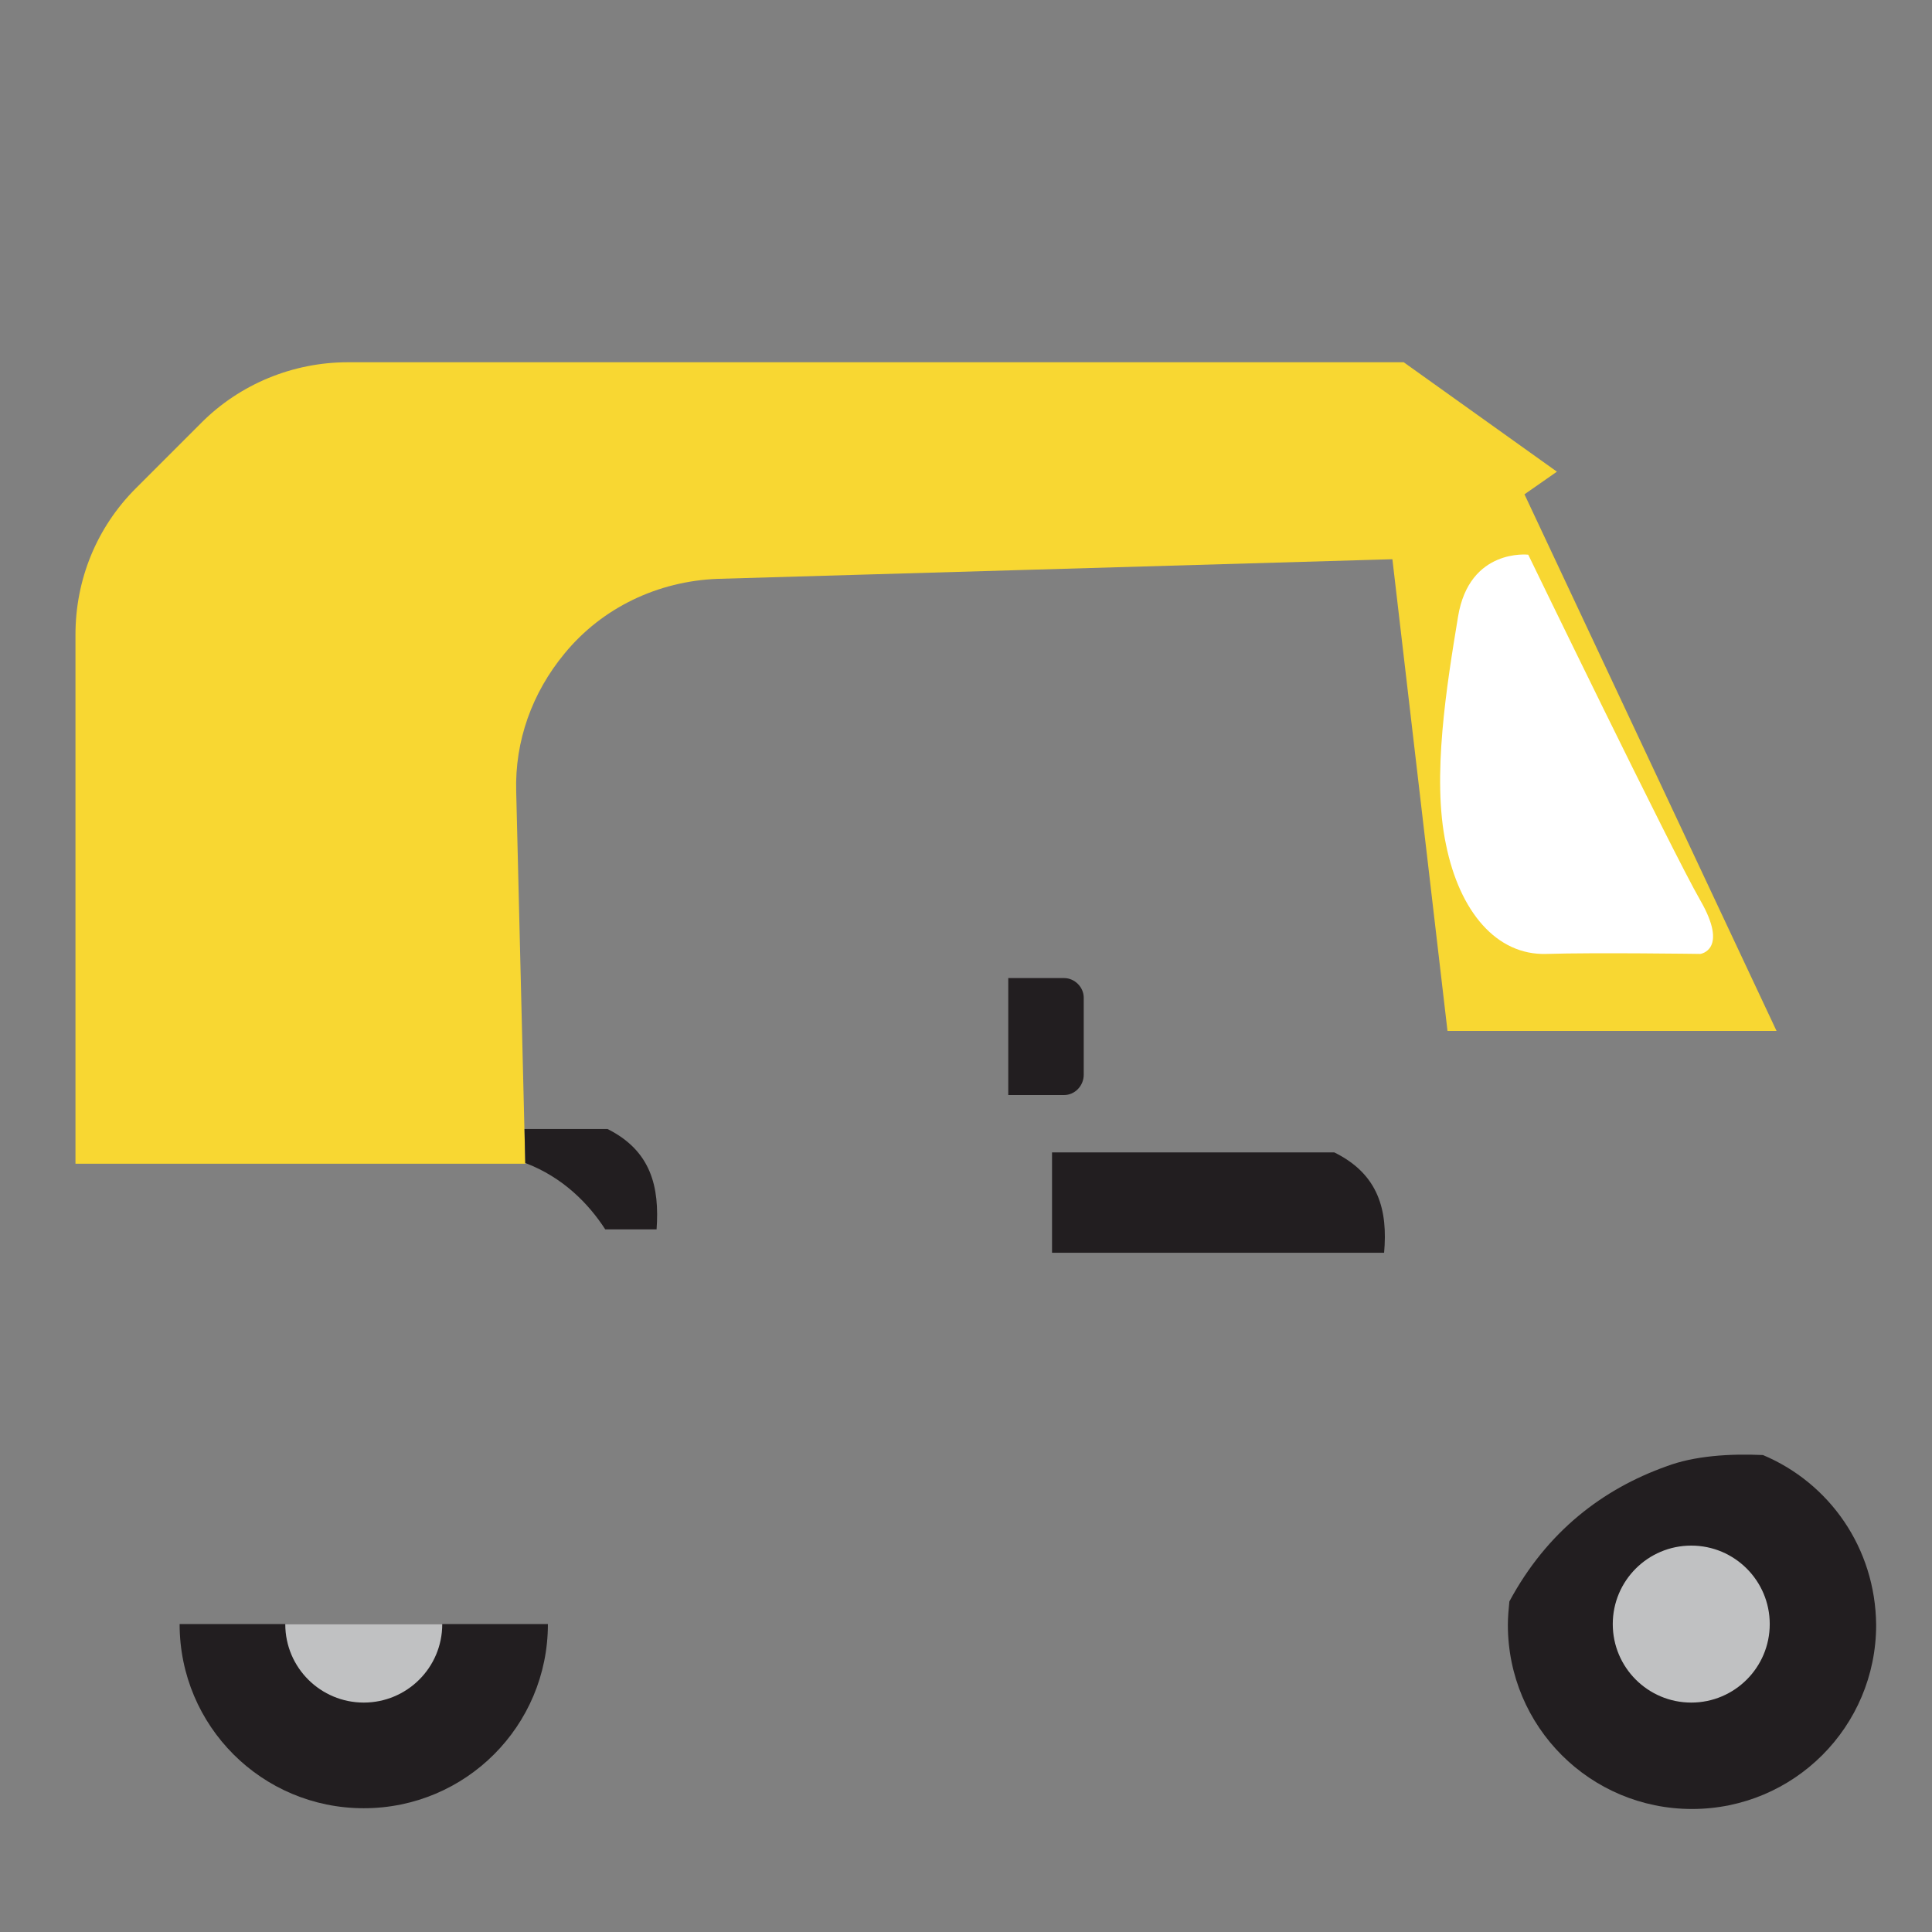 <?xml version="1.0" encoding="utf-8"?>
<!-- Generator: Adobe Illustrator 22.1.0, SVG Export Plug-In . SVG Version: 6.00 Build 0)  -->
<svg version="1.1" id="Layer_1" xmlns="http://www.w3.org/2000/svg" xmlns:xlink="http://www.w3.org/1999/xlink" x="0px" y="0px"
	 viewBox="0 0 256 256" style="enable-background:new 0 0 256 256;" xml:space="preserve">
<rect x="0" y="0" width="256" height="256" fill="#808080" stroke="none"/>
<g>
	<path style="fill:#221E20;" d="M233.6,192.8c-4.4-0.2-9.1,0.1-12.8,1.5c-8.4,3-15.8,8.6-20.8,17.9c-0.1,1-0.2,2.1-0.2,3.1
		c0,13.5,10.9,24.4,24.4,24.4s24.4-10.9,24.4-24.4C248.5,205.1,242.4,196.5,233.6,192.8z"/>
	<circle style="fill:#C0C1C2;" cx="224.1" cy="215.2" r="10.4"/>
	<path style="fill:#221E20;" d="M48.2,239.6c13.5,0,24.4-10.9,24.4-24.4H23.8C23.8,228.7,34.7,239.6,48.2,239.6z"/>
	<path style="fill:#C0C1C2;" d="M48.2,225.6c5.7,0,10.4-4.6,10.4-10.4H37.8C37.8,221,42.5,225.6,48.2,225.6z"/>
	<path style="fill:#F8D732;" d="M206.3,62.5L186,48H46.1c-7.3,0-14.3,2.9-19.4,8L18,64.7c-5.2,5.2-8,12.1-8,19.4v70.1h59.6
		l-1.2-49.3c-0.2-6.7,2.1-13.1,6.4-18.3l0,0c5-6.1,12.4-9.6,20.3-9.9l89.4-2.6l7.3,62.5h43.6L202,65.5L206.3,62.5z"/>
	<path style="fill:#FFFFFF;" d="M202.5,73.5c0,0-7.8-0.9-9.3,8.2s-3.5,21.3-1.6,30.2c1.8,8.9,6.7,14.7,13.3,14.5
		c6.5-0.2,20.4,0,20.4,0s3.8-0.5,0-7.1S202.5,73.5,202.5,73.5z"/>
	<path style="fill:#221E20;" d="M183.4,166h-44v-13.3h37.4C182.7,155.6,183.9,160.4,183.4,166z"/>
	<path style="fill:#221E20;" d="M141,145.1h-7.4v-15.5h7.4c1.4,0,2.6,1.2,2.6,2.6v10.2C143.6,143.9,142.4,145.1,141,145.1z"/>
	<path style="fill:#221E20;" d="M80.2,162.9H87c0.4-5.6-0.7-10.4-6.5-13.3h-11l0.1,4.5C74.6,156,78,159.5,80.2,162.9z"/>
</g>
</svg>
